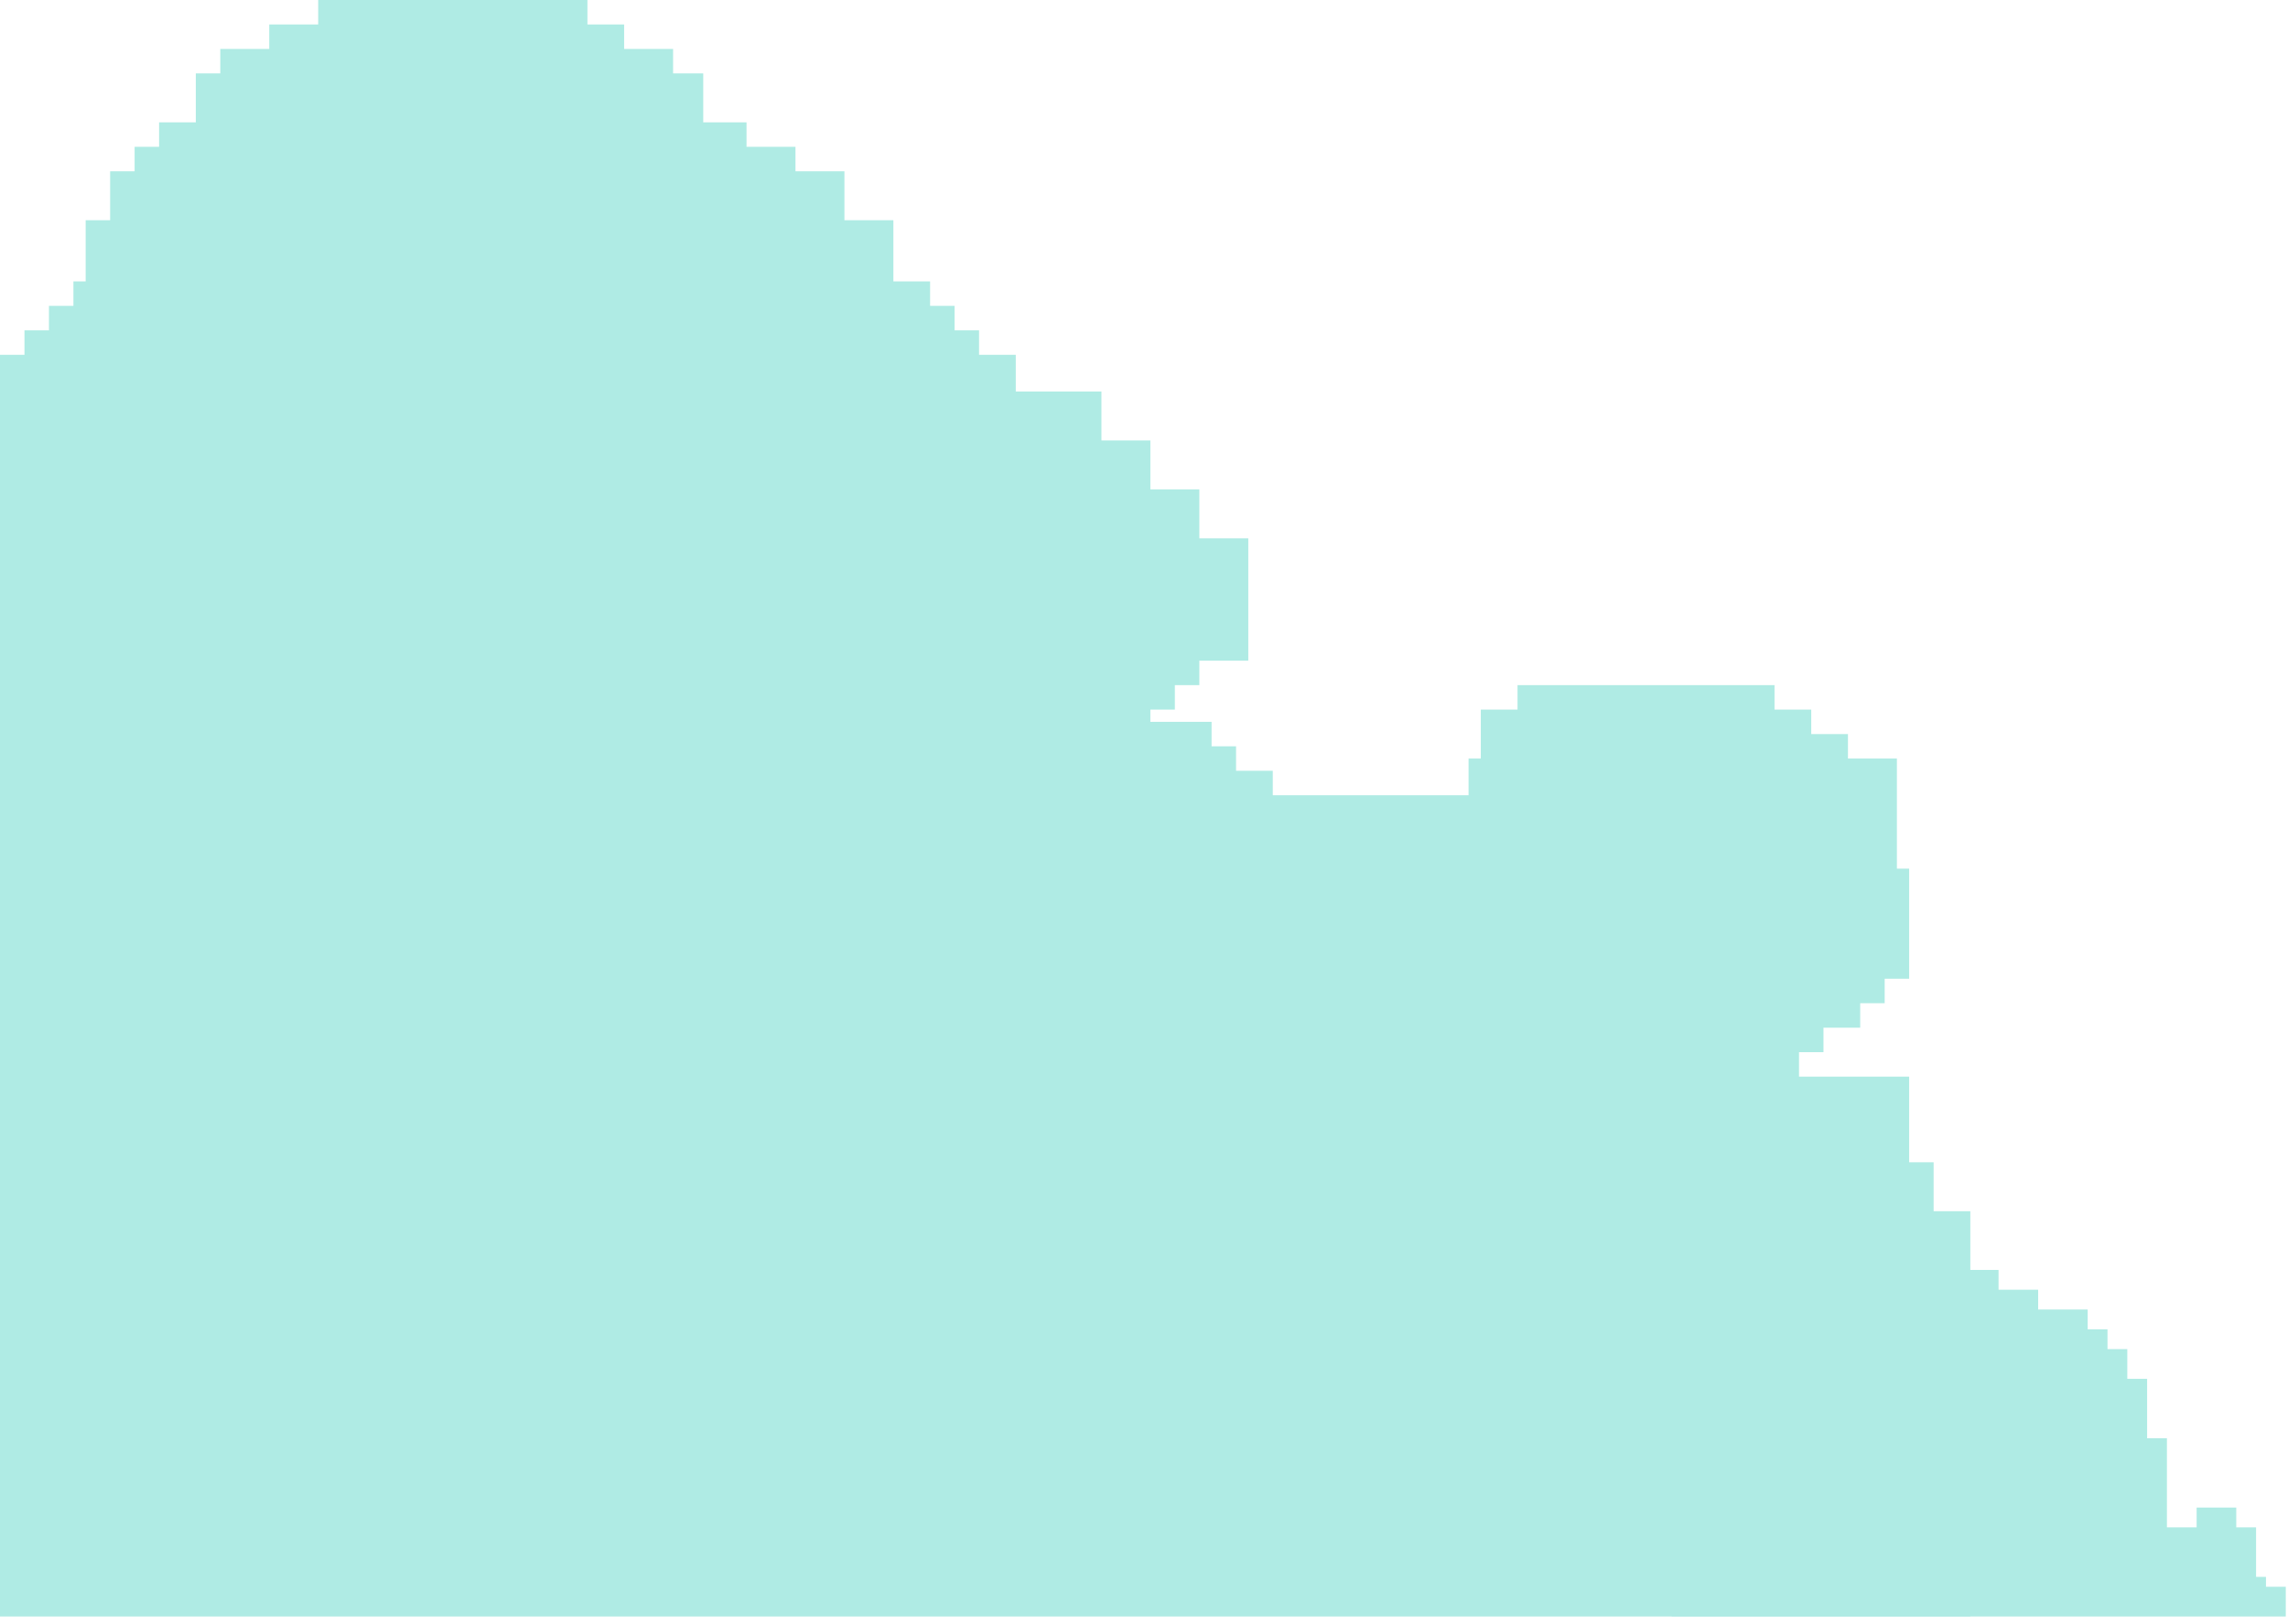 <svg width="231" height="164" viewBox="0 0 231 164" fill="none" xmlns="http://www.w3.org/2000/svg">
<path fill-rule="evenodd" clip-rule="evenodd" d="M59.308 0H32.125V2.471H27.183V4.942H22.24V7.413L19.769 7.413V12.356H16.062V14.827H13.591V17.298H11.12V22.24L8.649 22.24V28.418H7.413V30.889H4.942V33.361H2.471V35.832H3.50475e-05L0 122.322V163.25H198.928V122.322L195.221 122.322V117.38H192.75V108.731H181.63V106.26H184.101V103.788H187.808V101.317H190.279V98.846H192.75V87.726H191.514V76.606H186.572V74.135H182.865V71.663H179.159V69.192H153.212V71.663H149.505V74.135V76.606H148.269V80.312H128.5V77.841H124.793V75.37H122.322V72.899H116.144V71.663H118.615V69.192H121.087V66.721H126.029V59.308V54.365H121.087V49.423H116.144V44.481L111.202 44.481V39.538H102.553V35.832H98.846V33.361H96.375V30.889H93.904V28.418H90.197V22.24L85.255 22.24V17.298H80.312V14.827H75.37V12.356H71V7.413L67.957 7.413V4.942H63.014V2.471H59.308V0Z" fill="#AFEBE4"/>
<path fill-rule="evenodd" clip-rule="evenodd" d="M194.776 128.25H201.776V130.25H205.776V132.25H210.776V134.25H212.776V136.25H214.776V139.25H216.776V145.25H218.776V154.25H221.776V152.25H225.776V154.25H227.776V159.25H228.776V160.25H230.776V163.25H228.776H227.776H226.776H224.776H218.776H216.776H214.776H212.776H205.776H203.776H201.776H172.776H168.776V160.25H169.776V158.25H170.776V156.25H172.776V154.25H174.776V152.25V150.25H173.776V148.25H172.776V146.25H175.776V142.25H177.776V140.25H179.776V138.25H180.776V136.25H182.776V134.25H184.776V132.25H188.776V130.25H194.776V128.25Z" fill="#AFEBE4"/>
</svg>
